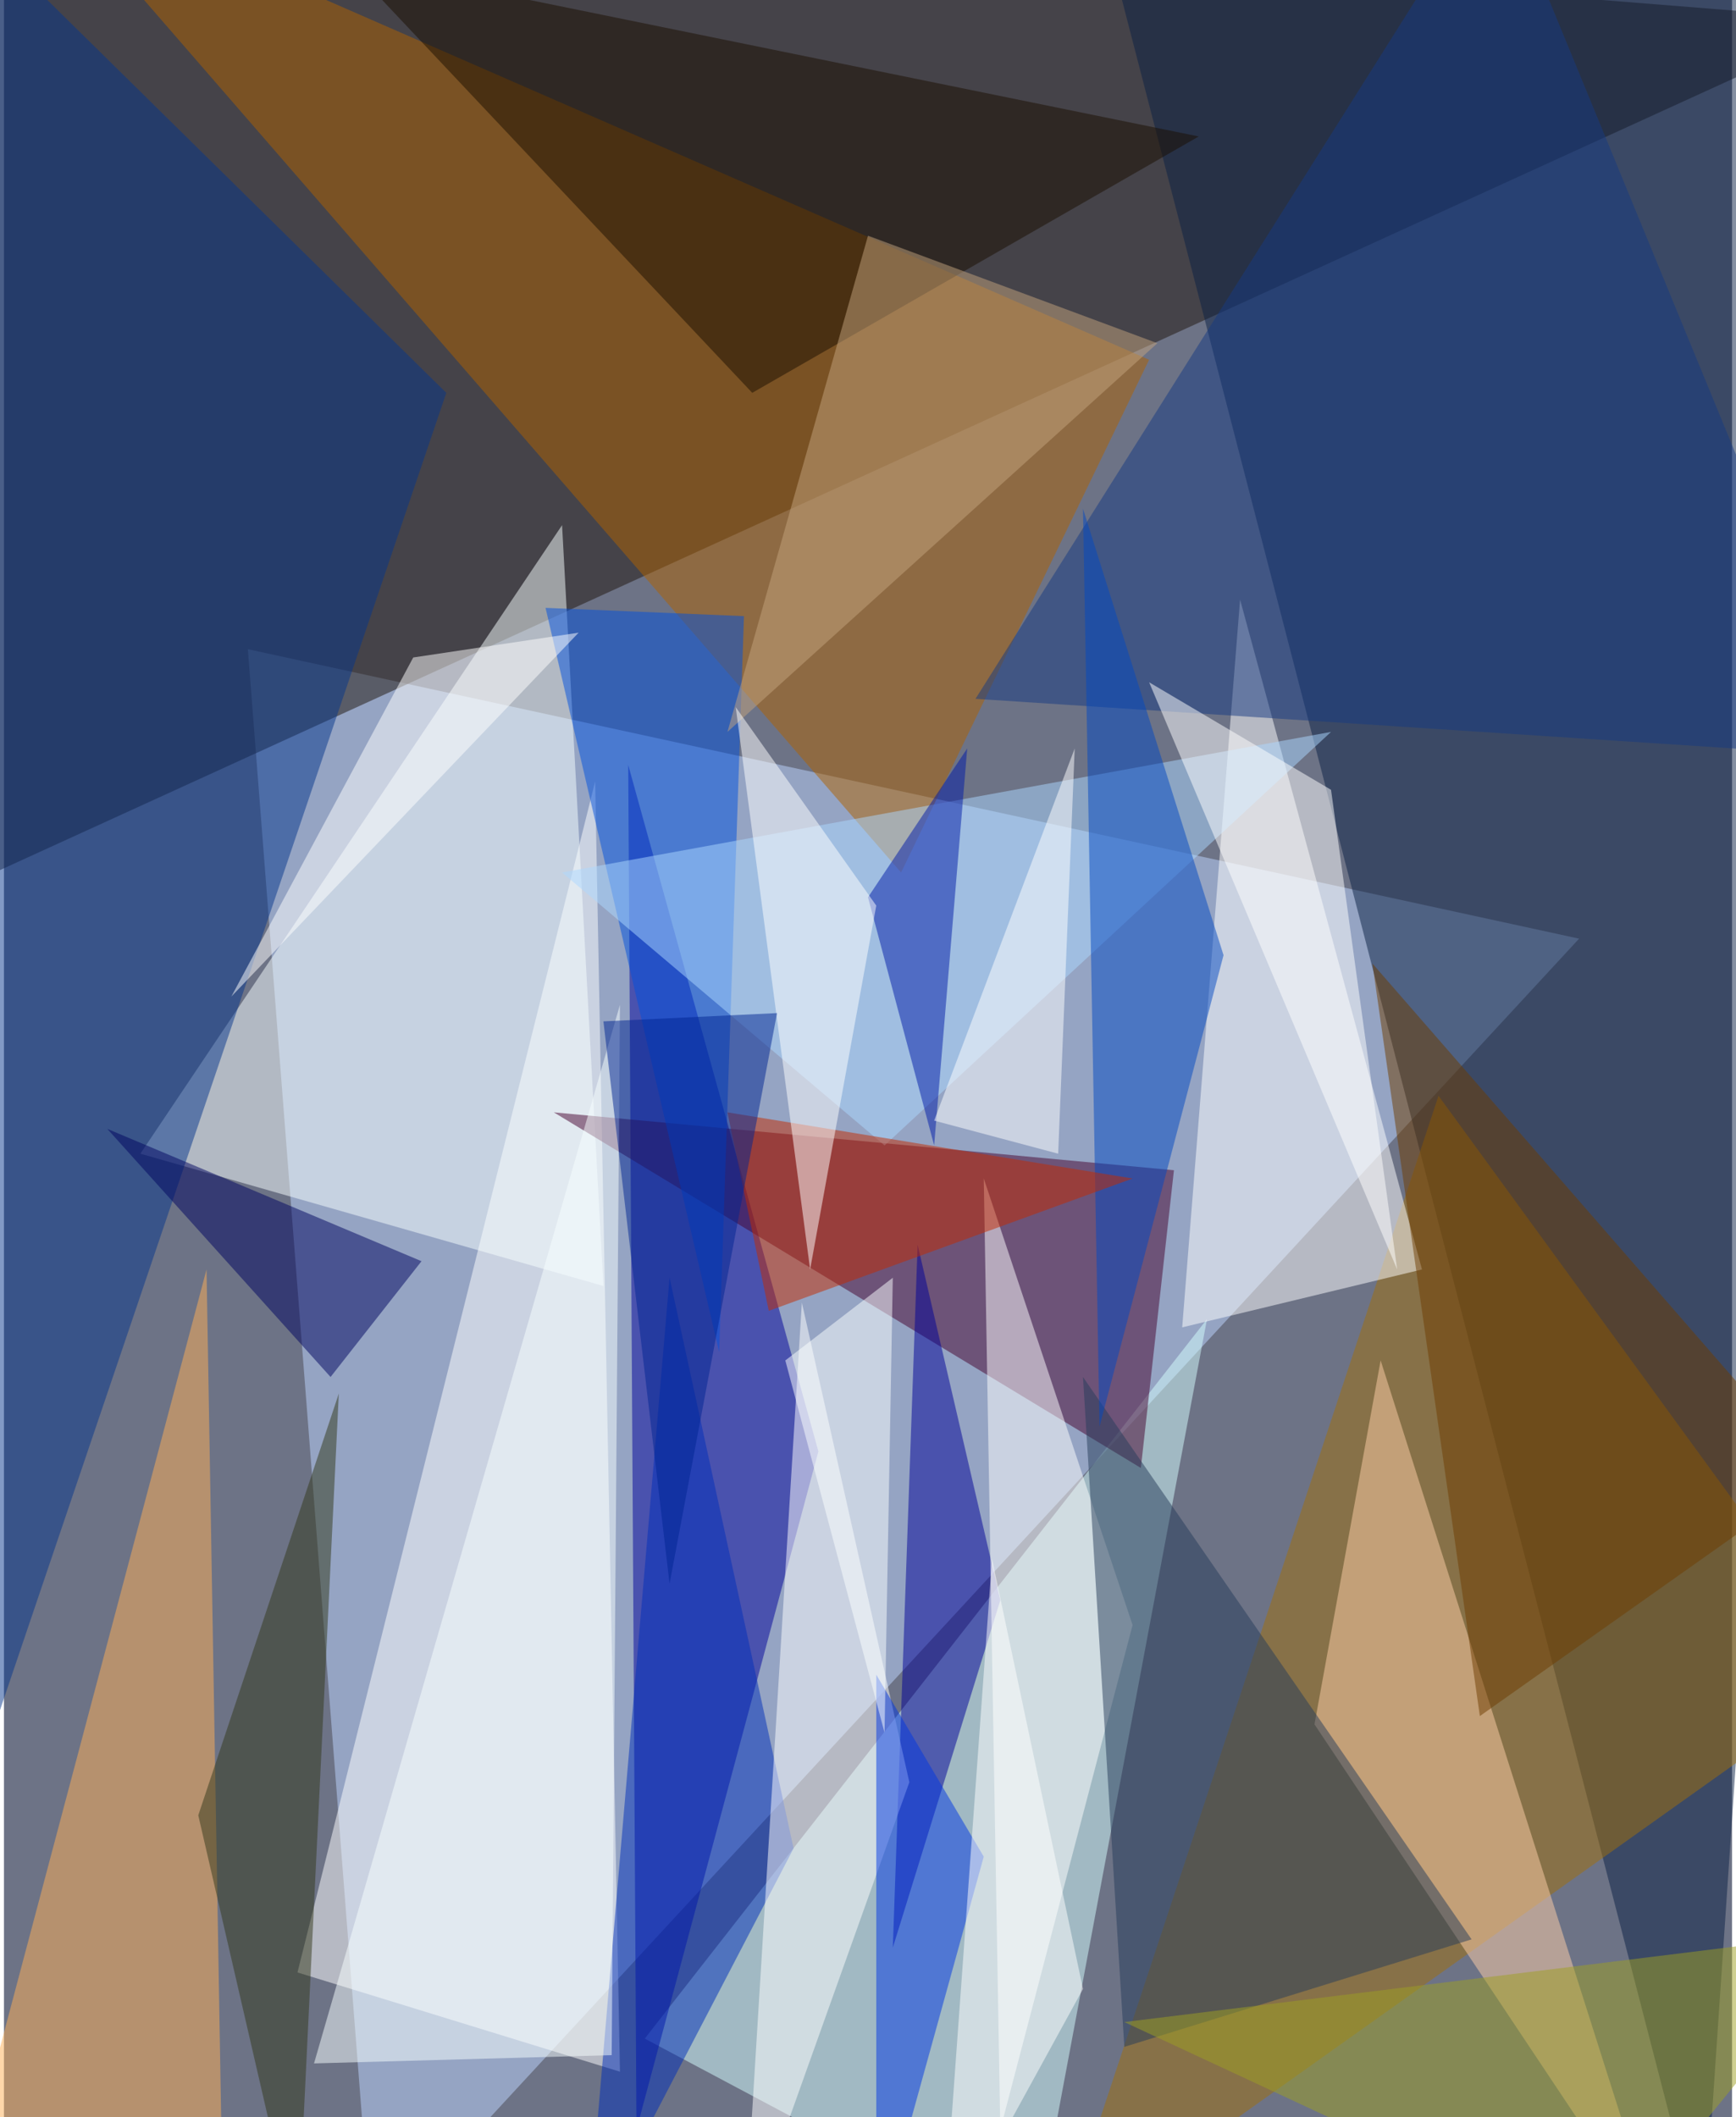 <svg xmlns="http://www.w3.org/2000/svg" width="228" height="278" viewBox="0 0 836 1024"><path fill="#6d7386" d="M0 0h836v1024H0z"/><g fill-opacity=".502"><path fill="#bdd6ff" d="M762 454l-584 632-60-772z"/><path fill="#1e140c" d="M898 10L-22 430-2-62z"/><path fill="#0a2145" d="M898-34l-76 1120L530-42z"/><path fill="#d6ffff" d="M498 1086L310 986l272-348z"/><path fill="#00009a" d="M394 702l-92-332 4 660z"/><path fill="#fff" d="M298 1002l-156-48 144-576z"/><path fill="#af6300" d="M14-62l420 484 120-248z"/><path fill="#a2710a" d="M510 1086l388-276-204-280z"/><path fill="#f7ffff" d="M66 558l204-304 20 368z"/><path fill="#47022e" d="M566 566l-16 144-284-172z"/><path fill="#06378c" d="M214 190L-42-62l12 972z"/><path fill="#fff" d="M686 614l-116 28 28-352z"/><path fill="#000098" d="M482 774l-52 168 12-340z"/><path fill="#fff" d="M546 786l-64 244-8-460z"/><path fill="#ffb056" d="M-22 1066l128 12-8-464z"/><path fill="#ffd0a7" d="M802 1086L666 658l-32 176z"/><path fill="#0051dd" d="M262 294l96 4-12 356z"/><path fill="#173b82" d="M470 338l428 28L722-62z"/><path fill="#002eb9" d="M282 1086l100-192-60-276z"/><path fill="#fff" d="M438 862l-80 224 28-456z"/><path fill="#1a0e00" d="M578 66L166-18l196 208z"/><path fill="#acd7ff" d="M270 422l372-68-216 200z"/><path fill="#0036e4" d="M474 898l-52 188V810z"/><path fill="#263d5a" d="M710 938L522 666l20 324z"/><path fill="#000460" d="M202 610l-44 56L50 546z"/><path fill="#001ba7" d="M466 362l-16 192-32-120z"/><path fill="#c3a47e" d="M558 166L350 354l68-240z"/><path fill="#6f3c00" d="M662 466l216 248-164 116z"/><path fill="#0248c1" d="M522 246l68 216-60 228z"/><path fill="#33381b" d="M142 1086l20-412-68 204z"/><path fill="#fff" d="M642 382l32 232-120-284z"/><path fill="#c42a00" d="M350 538l196 32-176 64z"/><path fill="#fff" d="M390 614l-36-272 68 96zm120-56l-60-16 68-180z"/><path fill="#f7ffff" d="M298 486l-4 508-144 4z"/><path fill="#002492" d="M374 490l-52 276-32-272z"/><path fill="#9da023" d="M774 1086l124-152-356 44z"/><path fill="#fff" d="M454 1086l24-332 44 208zM110 482l168-176-80 12z"/><path fill="#fbffff" d="M426 838l-48-180 52-40z"/></g></svg>
